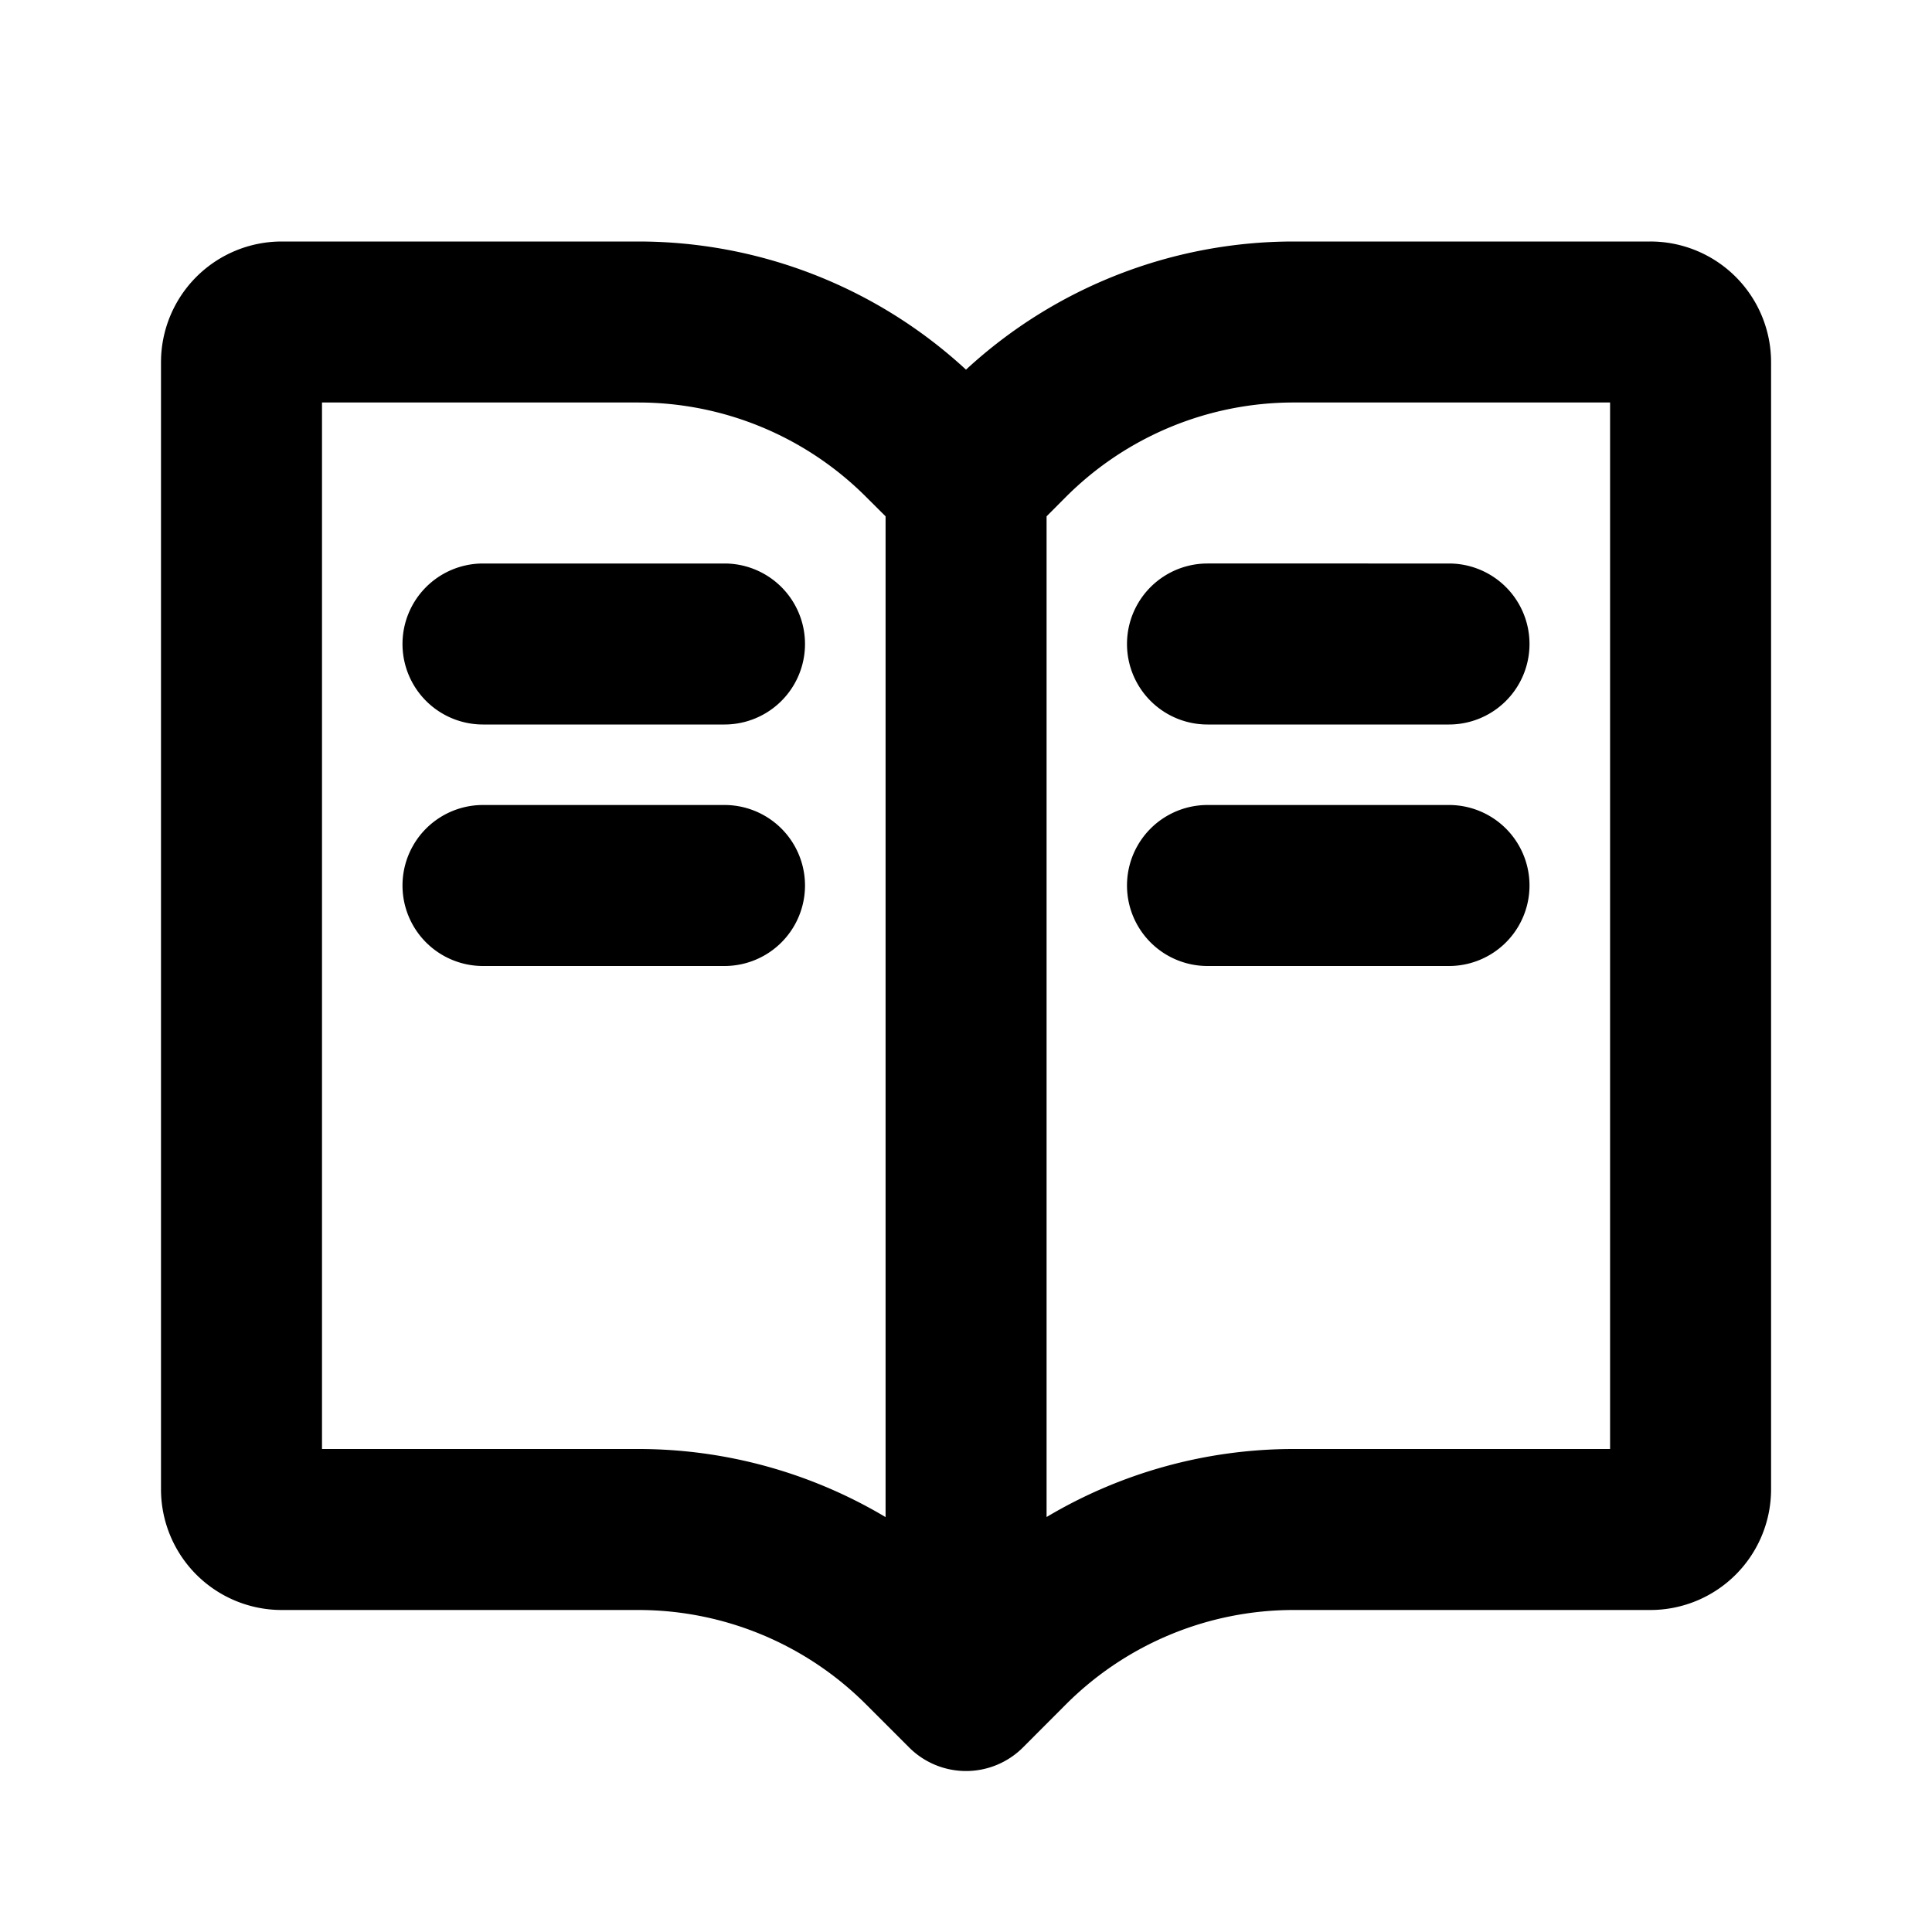 <svg xmlns="http://www.w3.org/2000/svg" width="24" height="24" fill="none" viewBox="0 0 24 24"><path fill="#313234" fill-rule="evenodd" d="M20.5 3h-4.429C14.56 3 13.106 3.57 12 4.592A6 6 0 0 0 7.93 3H3.5A1.5 1.5 0 0 0 2 4.5v14A1.5 1.5 0 0 0 3.5 20h4.43a4 4 0 0 1 2.827 1.171l.536.536a1 1 0 0 0 1.415 0l.535-.536A4 4 0 0 1 16.071 20h4.43a1.5 1.5 0 0 0 1.5-1.5v-14A1.5 1.5 0 0 0 20.5 3m-4.429 2h3.93v13h-3.93c-1.09 0-2.15.297-3.07.845V6.414l.242-.243A4 4 0 0 1 16.071 5m-5.07 1.414v12.432A6 6 0 0 0 7.928 18H4V5h3.93a4 4 0 0 1 2.827 1.171zM5 8a1 1 0 0 1 1-1h3a1 1 0 0 1 0 2H6a1 1 0 0 1-1-1m10-1a1 1 0 1 0 0 2h3a1 1 0 1 0 0-2zm0 3a1 1 0 1 0 0 2h3a1 1 0 1 0 0-2zm-9 0a1 1 0 1 0 0 2h3a1 1 0 1 0 0-2z" clip-rule="evenodd" style="fill:#313234;fill:color(display-p3 .192 .196 .204);fill-opacity:1"/></svg>